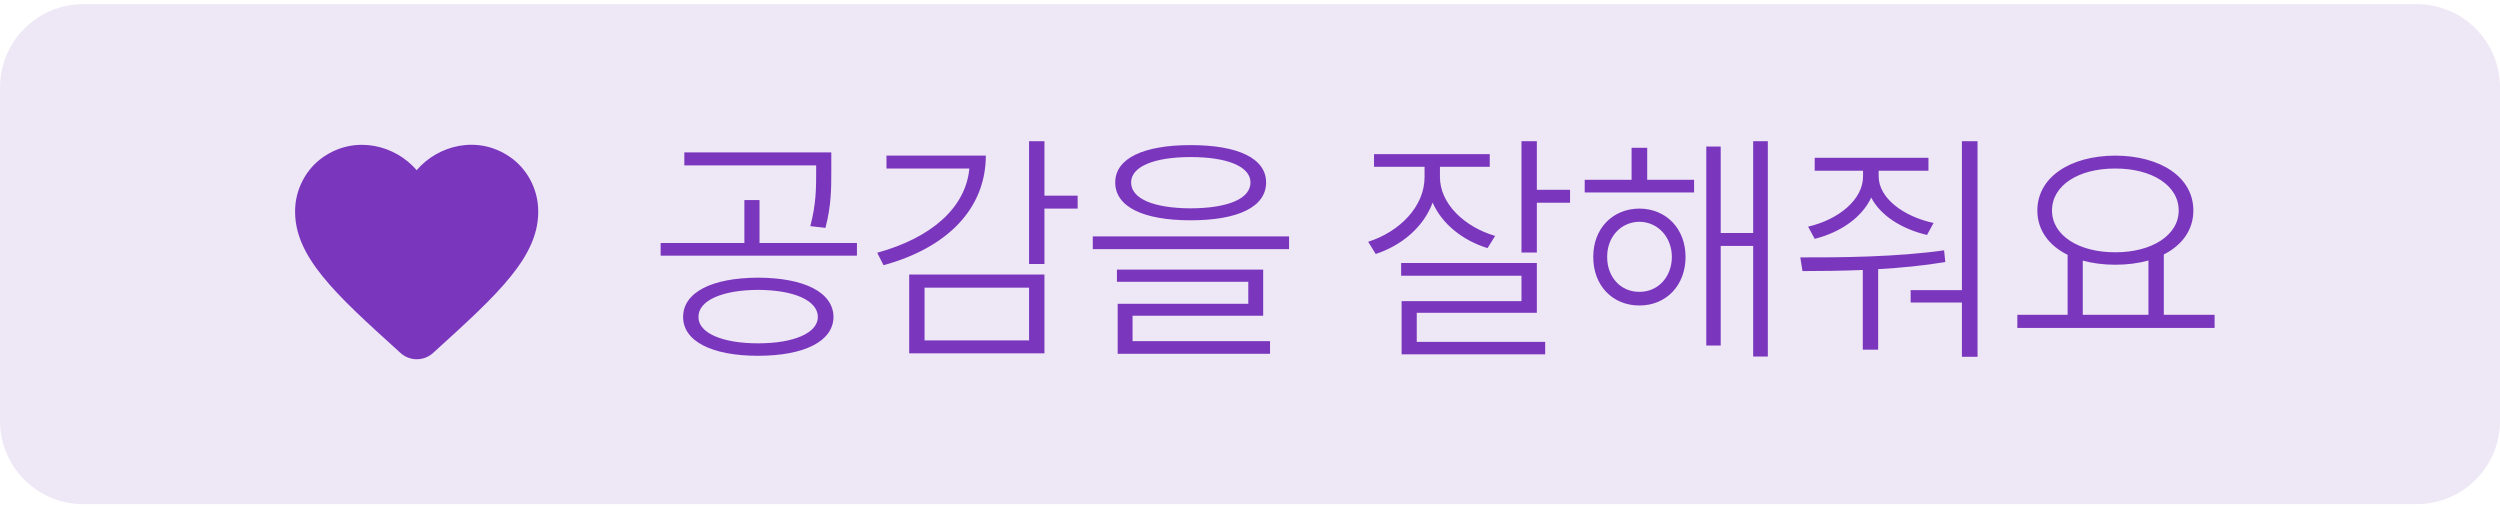 <svg width="120" height="25" viewBox="0 0 120 25" fill="none" xmlns="http://www.w3.org/2000/svg">
<path d="M0 4.199C0 1.99 1.791 0.199 4 0.199H116C118.209 0.199 120 1.99 120 4.199V20.199C120 22.408 118.209 24.199 116 24.199H4C1.791 24.199 0 22.408 0 20.199V4.199Z" fill="#EEE7F5"/>
<path d="M20.787 16.942C20.344 17.345 19.661 17.345 19.218 16.936L19.154 16.878C16.091 14.107 14.09 12.293 14.166 10.03C14.201 9.038 14.709 8.087 15.531 7.527C17.071 6.477 18.973 6.967 20 8.169C21.026 6.967 22.928 6.471 24.468 7.527C25.29 8.087 25.798 9.038 25.833 10.03C25.915 12.293 23.908 14.107 20.845 16.89L20.787 16.942Z" fill="#7A37BE"/>
<path d="M36.387 13.328C34.184 13.334 32.789 14.025 32.789 15.215C32.789 16.387 34.184 17.078 36.387 17.078C38.596 17.078 39.996 16.387 40.008 15.215C39.996 14.025 38.596 13.334 36.387 13.328ZM31.711 12.273H41.133V11.664H36.457V9.602H35.73V11.664H31.711V12.273ZM32.848 7.938H39.176V8.207C39.176 9.021 39.176 9.789 38.895 10.855L39.621 10.938C39.902 9.871 39.902 9.045 39.902 8.207V7.316H32.848V7.938ZM33.527 15.215C33.516 14.424 34.67 13.92 36.387 13.914C38.115 13.92 39.252 14.424 39.258 15.215C39.252 15.982 38.115 16.48 36.387 16.48C34.67 16.48 33.516 15.982 33.527 15.215ZM50.133 6.777H49.395V12.672H50.133V10.012H51.727V9.391H50.133V6.777ZM42.105 12.133L42.41 12.73C45.457 11.898 47.315 10.029 47.32 7.469H42.551V8.09H46.529C46.353 9.965 44.719 11.412 42.105 12.133ZM43.641 16.961H50.133V13.176H43.641V16.961ZM44.379 16.34V13.809H49.395V16.34H44.379ZM57.152 6.965C54.879 6.965 53.531 7.604 53.531 8.758C53.531 9.93 54.879 10.574 57.152 10.574C59.432 10.574 60.773 9.93 60.773 8.758C60.773 7.604 59.432 6.965 57.152 6.965ZM52.453 11.957H61.875V11.348H52.453V11.957ZM53.613 13.527H59.918V14.582H53.648V16.984H60.961V16.375H54.363V15.156H60.633V12.941H53.613V13.527ZM54.293 8.758C54.293 8.002 55.383 7.539 57.152 7.539C58.934 7.539 60.023 8.002 60.023 8.758C60.023 9.543 58.934 9.994 57.152 10C55.383 9.994 54.293 9.543 54.293 8.758ZM69.117 8.488V8.008H71.508V7.398H65.953V8.008H68.379V8.5C68.379 9.918 67.178 11.125 65.672 11.605L66.035 12.191C67.295 11.775 68.332 10.896 68.766 9.725C69.217 10.75 70.207 11.541 71.402 11.91L71.766 11.324C70.277 10.885 69.111 9.766 69.117 8.488ZM67.254 13.234H73.031V14.453H67.277V17.008H74.168V16.41H68.004V15.016H73.769V12.625H67.254V13.234ZM73.031 12.121H73.769V9.73H75.363V9.109H73.769V6.777H73.031V12.121ZM81.316 8.629H79.066V7.094H78.316V8.629H76.066V9.238H81.316V8.629ZM76.477 12.332C76.471 13.703 77.402 14.664 78.691 14.664C79.975 14.664 80.906 13.703 80.906 12.332C80.906 10.973 79.975 10.018 78.691 10.012C77.402 10.018 76.471 10.973 76.477 12.332ZM77.144 12.332C77.139 11.383 77.789 10.656 78.691 10.645C79.588 10.656 80.244 11.383 80.25 12.332C80.244 13.293 79.588 14.014 78.691 14.008C77.789 14.014 77.139 13.293 77.144 12.332ZM81.902 16.586H82.594V11.805H84.152V17.113H84.856V6.777H84.152V11.184H82.594V7.035H81.902V16.586ZM90.176 8.465V8.195H92.566V7.574H87.106V8.195H89.426V8.465C89.426 9.584 88.254 10.539 86.789 10.879L87.106 11.465C88.359 11.148 89.379 10.428 89.818 9.484C90.269 10.352 91.289 10.996 92.496 11.277L92.812 10.703C91.365 10.393 90.176 9.508 90.176 8.465ZM86.414 12.355L86.519 13.012C87.387 13.012 88.377 13 89.414 12.959V16.785H90.152V12.918C91.219 12.859 92.314 12.754 93.375 12.578L93.316 12.016C91.025 12.338 88.377 12.361 86.414 12.355ZM91.711 14.523H94.172V17.125H94.922V6.777H94.172V13.926H91.711V14.523ZM106.301 15.109H103.863V12.215C104.748 11.764 105.281 11.031 105.281 10.105C105.281 8.518 103.734 7.48 101.531 7.469C99.346 7.48 97.793 8.518 97.793 10.105C97.793 11.043 98.344 11.787 99.246 12.232V15.109H96.832V15.742H106.301V15.109ZM98.496 10.105C98.496 8.898 99.768 8.084 101.531 8.09C103.289 8.084 104.578 8.898 104.578 10.105C104.578 11.289 103.289 12.115 101.531 12.109C99.768 12.115 98.496 11.289 98.496 10.105ZM99.973 15.109V12.508C100.441 12.637 100.963 12.707 101.531 12.707C102.111 12.707 102.65 12.637 103.125 12.502V15.109H99.973Z" fill="#7A37BE"/>
</svg>
